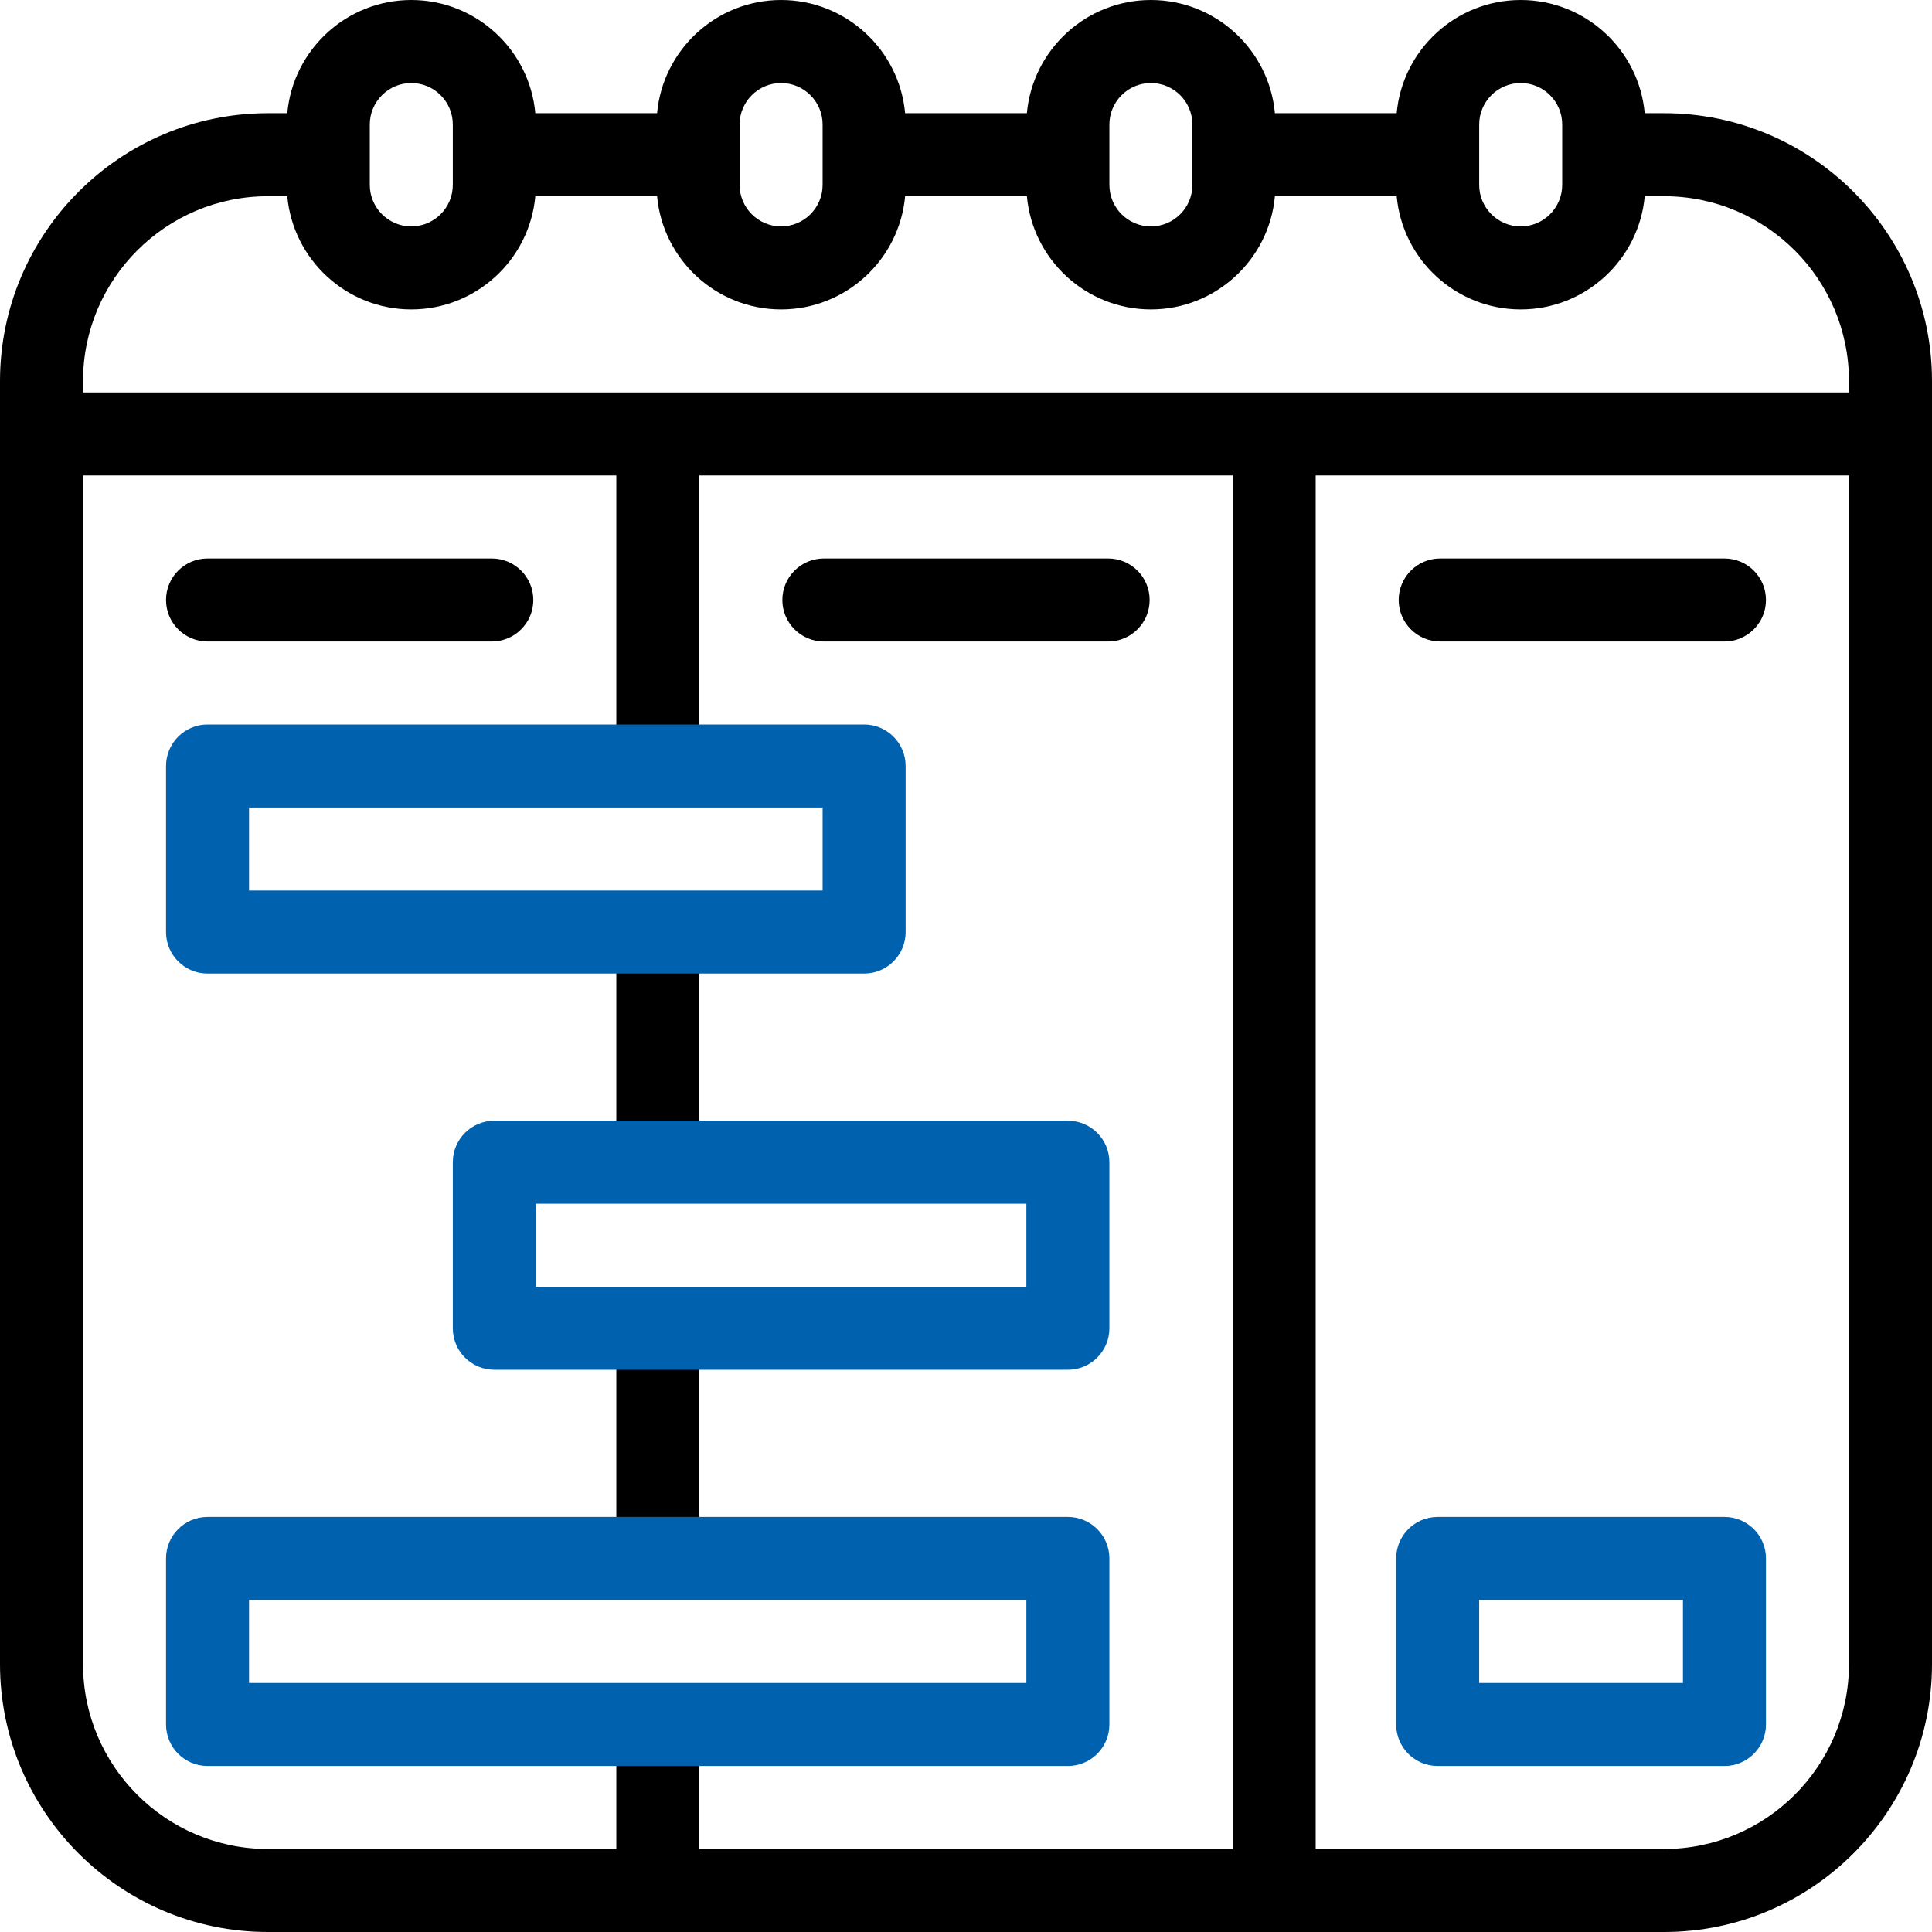 <svg width="512" height="512" viewBox="0 0 512 512" fill="none" xmlns="http://www.w3.org/2000/svg">
<g clip-path="url(#clip0_1237_1541)">
<path d="M441 30H435.865C434.344 13.204 420.185 0 403 0C385.815 0 371.656 13.204 370.135 30H337.864C336.344 13.204 322.185 0 305 0C287.815 0 273.656 13.204 272.135 30H239.864C238.344 13.204 224.185 0 207 0C189.815 0 175.656 13.204 174.135 30H141.864C140.344 13.204 126.185 0 109 0C91.815 0 77.656 13.204 76.135 30H71C31.851 30 0 61.851 0 101V441C0 480.149 31.851 512 71 512H441C480.149 512 512 480.149 512 441V101C512 61.851 480.149 30 441 30ZM392 33C392 26.935 396.935 22 403 22C409.065 22 414 26.935 414 33V49C414 55.065 409.065 60 403 60C396.935 60 392 55.065 392 49V33ZM294 33C294 26.935 298.935 22 305 22C311.065 22 316 26.935 316 33V49C316 55.065 311.065 60 305 60C298.935 60 294 55.065 294 49V33ZM196 33C196 26.935 200.935 22 207 22C213.065 22 218 26.935 218 33V49C218 55.065 213.065 60 207 60C200.935 60 196 55.065 196 49V33ZM98 33C98 26.935 102.935 22 109 22C115.065 22 120 26.935 120 33V49C120 55.065 115.065 60 109 60C102.935 60 98 55.065 98 49V33ZM71 52H76.135C77.656 68.796 91.815 82 109 82C126.185 82 140.344 68.796 141.865 52H174.136C175.657 68.796 189.815 82 207.001 82C224.187 82 238.345 68.796 239.866 52H272.137C273.658 68.796 287.816 82 305.002 82C322.188 82 336.346 68.796 337.867 52H370.138C371.659 68.796 385.817 82 403.003 82C420.189 82 434.347 68.796 435.868 52H441C468.019 52 490 73.981 490 101V104H22V101C22 73.981 43.981 52 71 52ZM22 441V126H163.333V203H185.333V126H326.666V490H185.333V457H163.333V490H71C43.981 490 22 468.019 22 441ZM441 490H348.667V126H490V441C490 468.019 468.019 490 441 490Z" fill="black"/>
<path d="M130.333 148H55C48.925 148 44 152.925 44 159C44 165.075 48.925 170 55 170H130.333C136.408 170 141.333 165.075 141.333 159C141.333 152.925 136.409 148 130.333 148Z" fill="black"/>
<path d="M218.333 170H293.666C299.741 170 304.666 165.075 304.666 159C304.666 152.925 299.741 148 293.666 148H218.333C212.258 148 207.333 152.925 207.333 159C207.333 165.075 212.258 170 218.333 170Z" fill="black"/>
<path d="M185.333 352H163.333V413H185.333V352Z" fill="black"/>
<path d="M185.333 247H163.333V308H185.333V247Z" fill="black"/>
<path d="M457 148H381.667C375.592 148 370.667 152.925 370.667 159C370.667 165.075 375.592 170 381.667 170H457C463.075 170 468 165.075 468 159C468 152.925 463.075 148 457 148Z" fill="black"/>
<path d="M283 402H55C48.925 402 44 406.925 44 413V457C44 463.075 48.925 468 55 468H283C289.075 468 294 463.075 294 457V413C294 406.925 289.075 402 283 402ZM272 446H66V424H272V446Z" fill="#0061AF"/>
<path d="M457 402H381C374.925 402 370 406.925 370 413V457C370 463.075 374.925 468 381 468H457C463.075 468 468 463.075 468 457V413C468 406.925 463.075 402 457 402ZM446 446H392V424H446V446Z" fill="#0061AF"/>
<path d="M55 258H229C235.075 258 240 253.075 240 247V203C240 196.925 235.075 192 229 192H55C48.925 192 44 196.925 44 203V247C44 253.075 48.925 258 55 258ZM66 214H218V236H66V214Z" fill="#0061AF"/>
<path d="M283 297H131C124.925 297 120 301.925 120 308V352C120 358.075 124.925 363 131 363H283C289.075 363 294 358.075 294 352V308C294 301.925 289.075 297 283 297ZM272 341H142V319H272V341Z" fill="#0061AF"/>
</g>
<defs>
<clipPath id="clip0_1237_1541">
<rect width="512" height="512" fill="white"/>
</clipPath>
</defs>
</svg>
